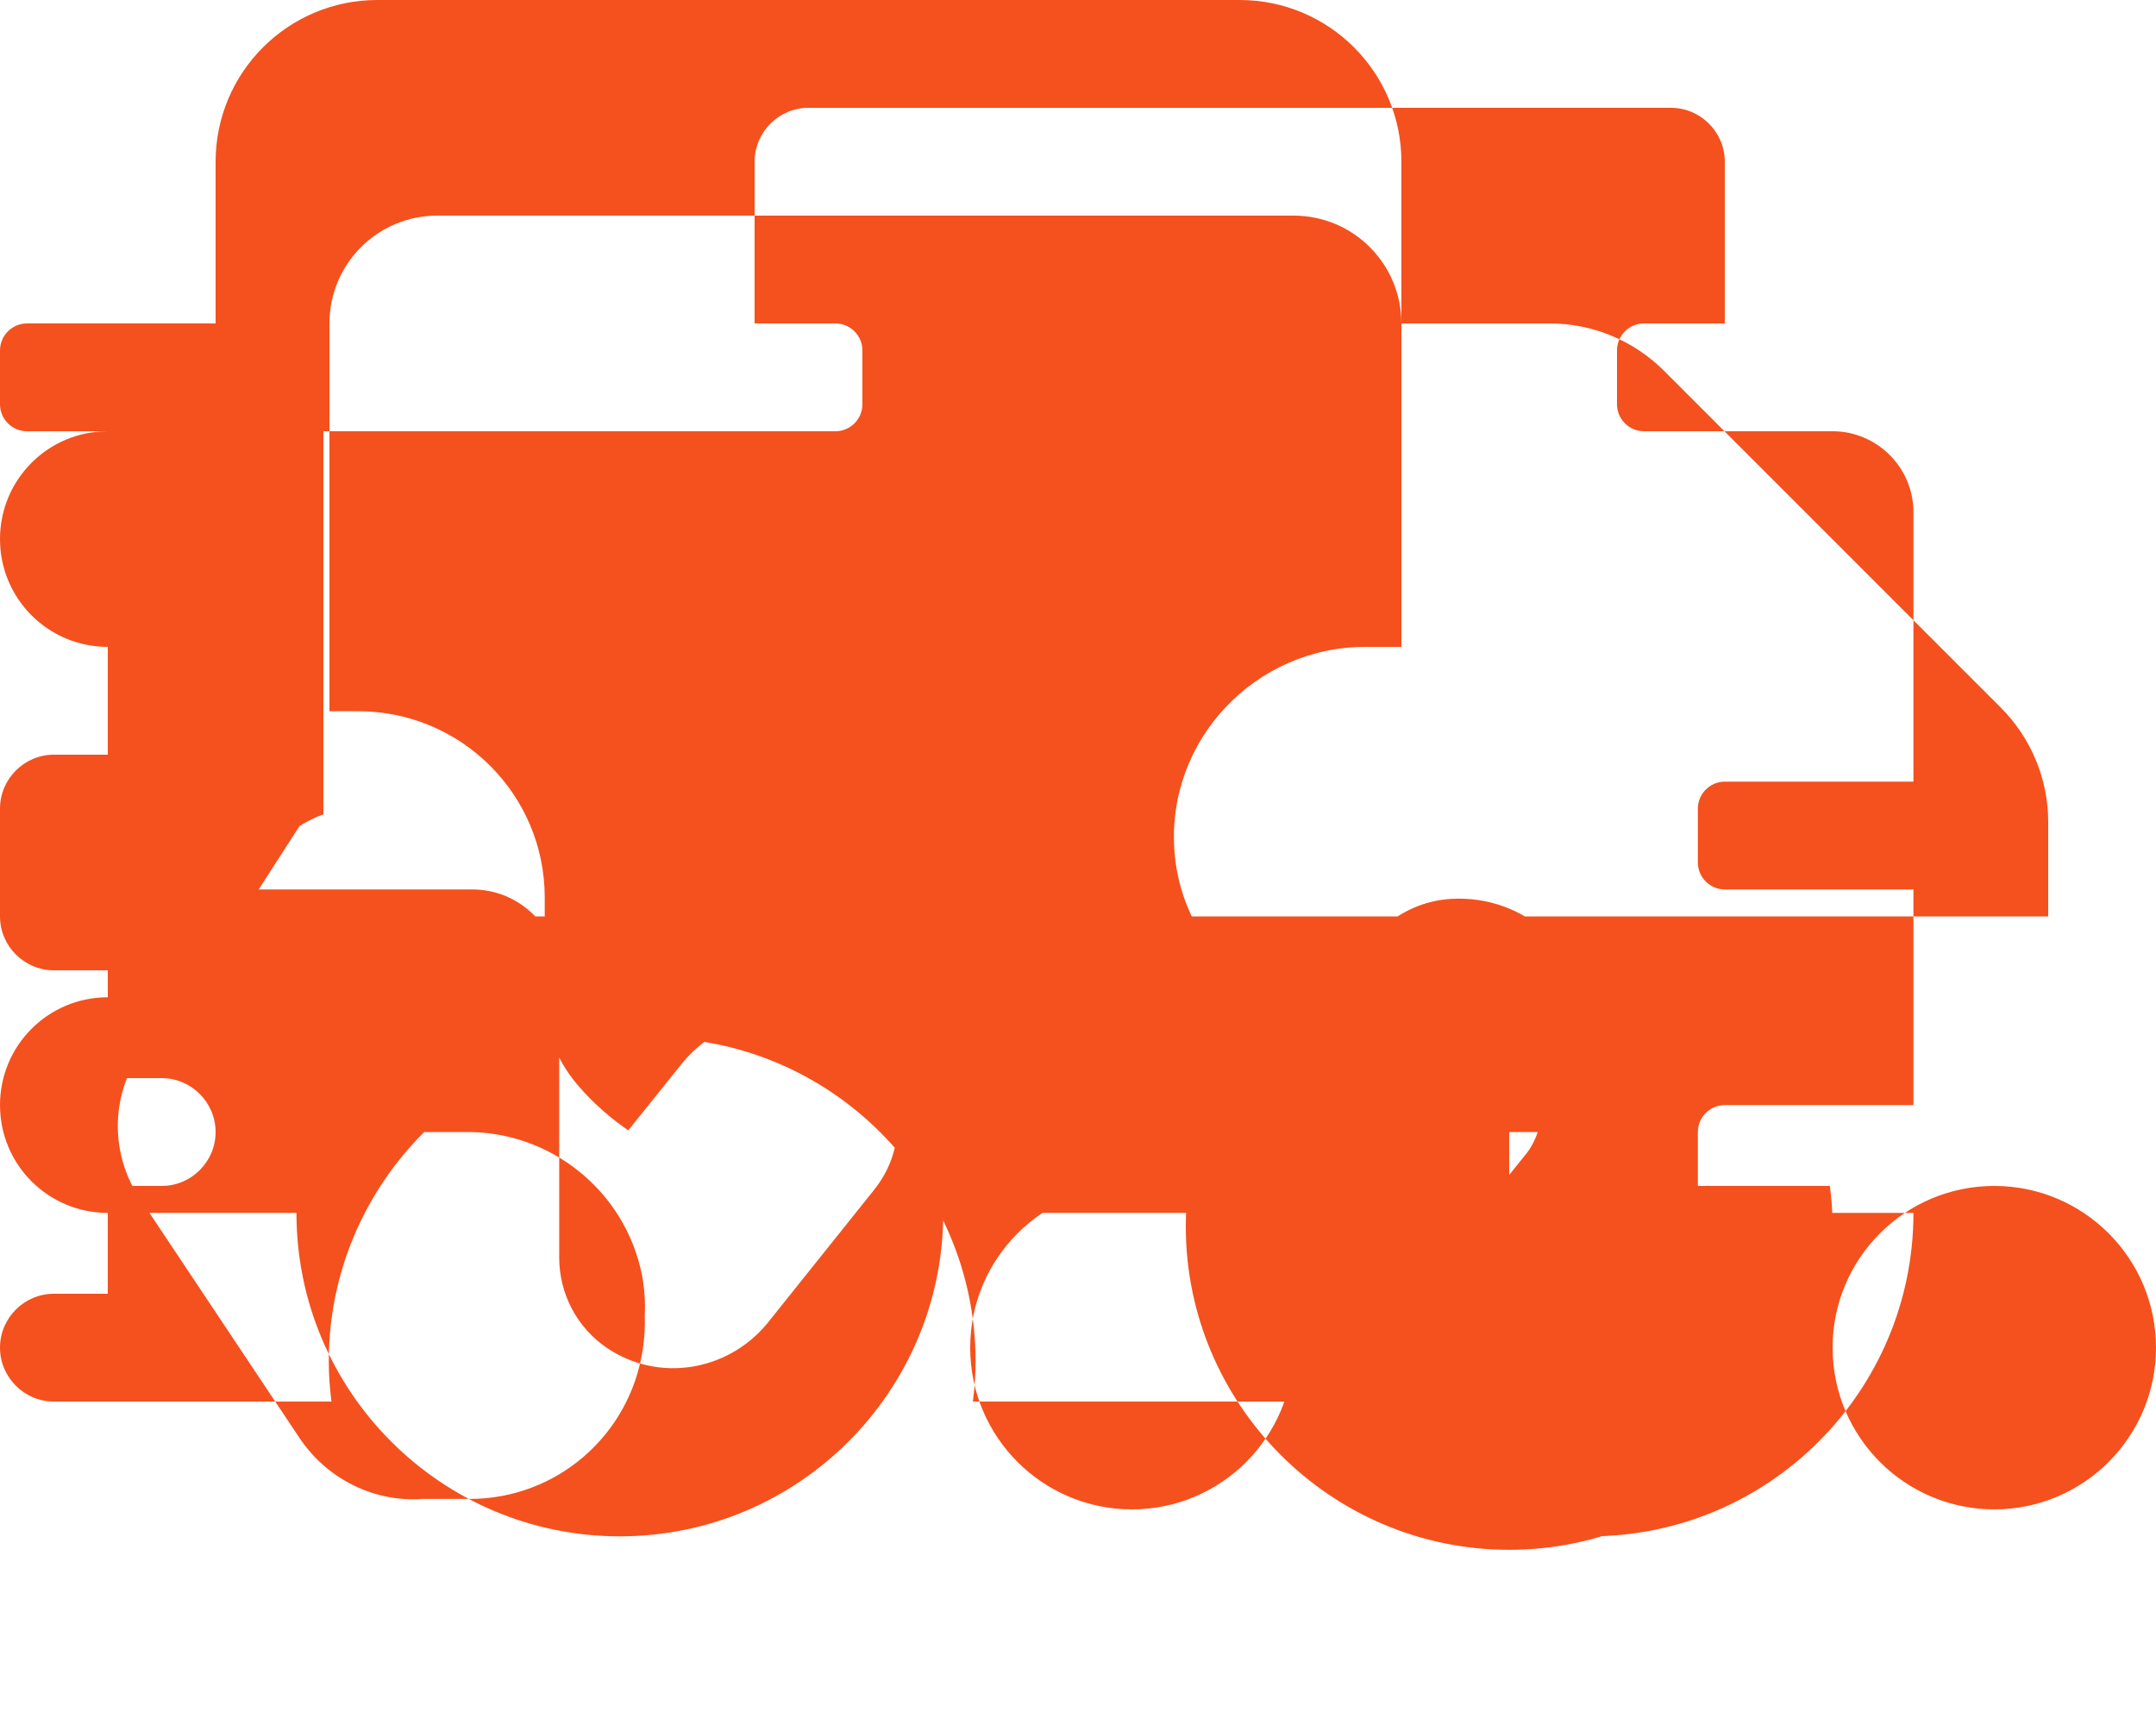 <?xml version="1.0" encoding="UTF-8"?>
<svg xmlns="http://www.w3.org/2000/svg" viewBox="0 0 640 512" fill="#F4511E">
  <path d="M624 352h-16V243.9c0-12.7-5.1-24.9-14.1-33.9L494 110.1c-9-9-21.2-14.1-33.9-14.1H416V48c0-26.5-21.5-48-48-48H112C85.5 0 64 21.5 64 48v48H8c-4.4 0-8 3.6-8 8v16c0 4.4 3.6 8 8 8h240c4.4 0 8-3.6 8-8v-16c0-4.4-3.6-8-8-8h-24V48c0-8.8 7.2-16 16-16h256c8.8 0 16 7.2 16 16v48h-24c-4.4 0-8 3.6-8 8v16c0 4.4 3.6 8 8 8h56c13.2 0 24 10.8 24 24v80h-56c-4.4 0-8 3.6-8 8v16c0 4.4 3.6 8 8 8h56v64h-56c-4.4 0-8 3.6-8 8v16c0 4.4 3.6 8 8 8h56c0 53-43 96-96 96s-96-43-96-96h-96c0 53-43 96-96 96s-96-43-96-96H32c-17.7 0-32-14.3-32-32s14.3-32 32-32V288H16c-8.8 0-16-7.2-16-16v-32c0-8.8 7.2-16 16-16h16v-32c-17.7 0-32-14.3-32-32s14.3-32 32-32h64v-32H8c-4.4 0-8 3.6-8 8v16c0 4.4 3.6 8 8 8h88v113.7c-2.5.9-4.9 2.1-7.1 3.5L52.3 302c-14.9 9.9-21.2 28.7-14.9 45.7.9 2.5 2.1 4.9 3.5 7.1l48 72c7.7 11.5 20.6 18.4 34.3 18.2.7 0 1.3 0 2-.1h14.2c25.8 0 47.5-18.8 51.4-44.3.5-3.4.7-6.8.6-10.3.2-3.9-.1-7.9-.8-11.7-4.9-25-27.1-42.9-52.4-42.6H74.7l-24-36 24-36h65.5c7.2 0 13.8 2.9 18.7 8 4.9 5.1 7.4 11.9 7.1 18.9v82.4c0 10.7 5.3 20.8 14.2 26.8 15.1 10.2 35.5 7.1 47.4-7.1l32-40c11.3-14.2 8.3-34.8-7-45.1-16.5-11.1-38.6-7-50.6 8.3l-15.5 19.3c-5.4-3.7-10.4-8.1-14.8-13.2-5.5-6.3-9-14.1-10-22.6v-33.3c0-30.6-24.8-55.3-55.4-55.3H97.8V96c0-17.7 14.3-32 32-32H384c17.7 0 32 14.3 32 32v96h-10.7c-32.7 0-58.9 27.6-56.7 60.2 1.4 21.3 15.1 39.4 34.6 47.6l-11.6 14.6c-8.9 11.2-6.9 27.6 4.4 36.4l22.8 18c11.3 8.9 27.7 7 36.6-4.3l18-22.5c.3-.4.6-.8.9-1.3 5.8-9.7 4.2-22.1-3.8-29.9l-22.8-18c-5.8-4.6-13-6.2-19.8-5.2-2.4.4-4.8 1.1-6.9 2.2 4.5-12.8 15.9-22.2 29.8-23 21.7-1.3 40.4 15.5 40.6 37.2V336H448v16h95.2c.5 3.9.8 7.9.8 11.9 0 52.8-43 96.1-96 96.1-53 0-96-43.2-96-96v-.2c0-4 .3-8 .8-11.8H415.8L384 416h-95.2c.5-3.9.8-7.9.8-11.9 0-52.8-43-96.1-96-96.1-53 0-96 43.2-96 96v.2c0 4 .3 8 .8 11.8H16c-8.8 0-16-7.2-16-16s7.2-16 16-16h16V352h16c8.8 0 16-7.2 16-16s-7.2-16-16-16h-16v-48h576V352zm-288 0c-26.5 0-48 21.5-48 48s21.5 48 48 48 48-21.5 48-48-21.5-48-48-48zm256 0c-26.5 0-48 21.5-48 48s21.5 48 48 48 48-21.5 48-48-21.5-48-48-48z"/>
</svg>
